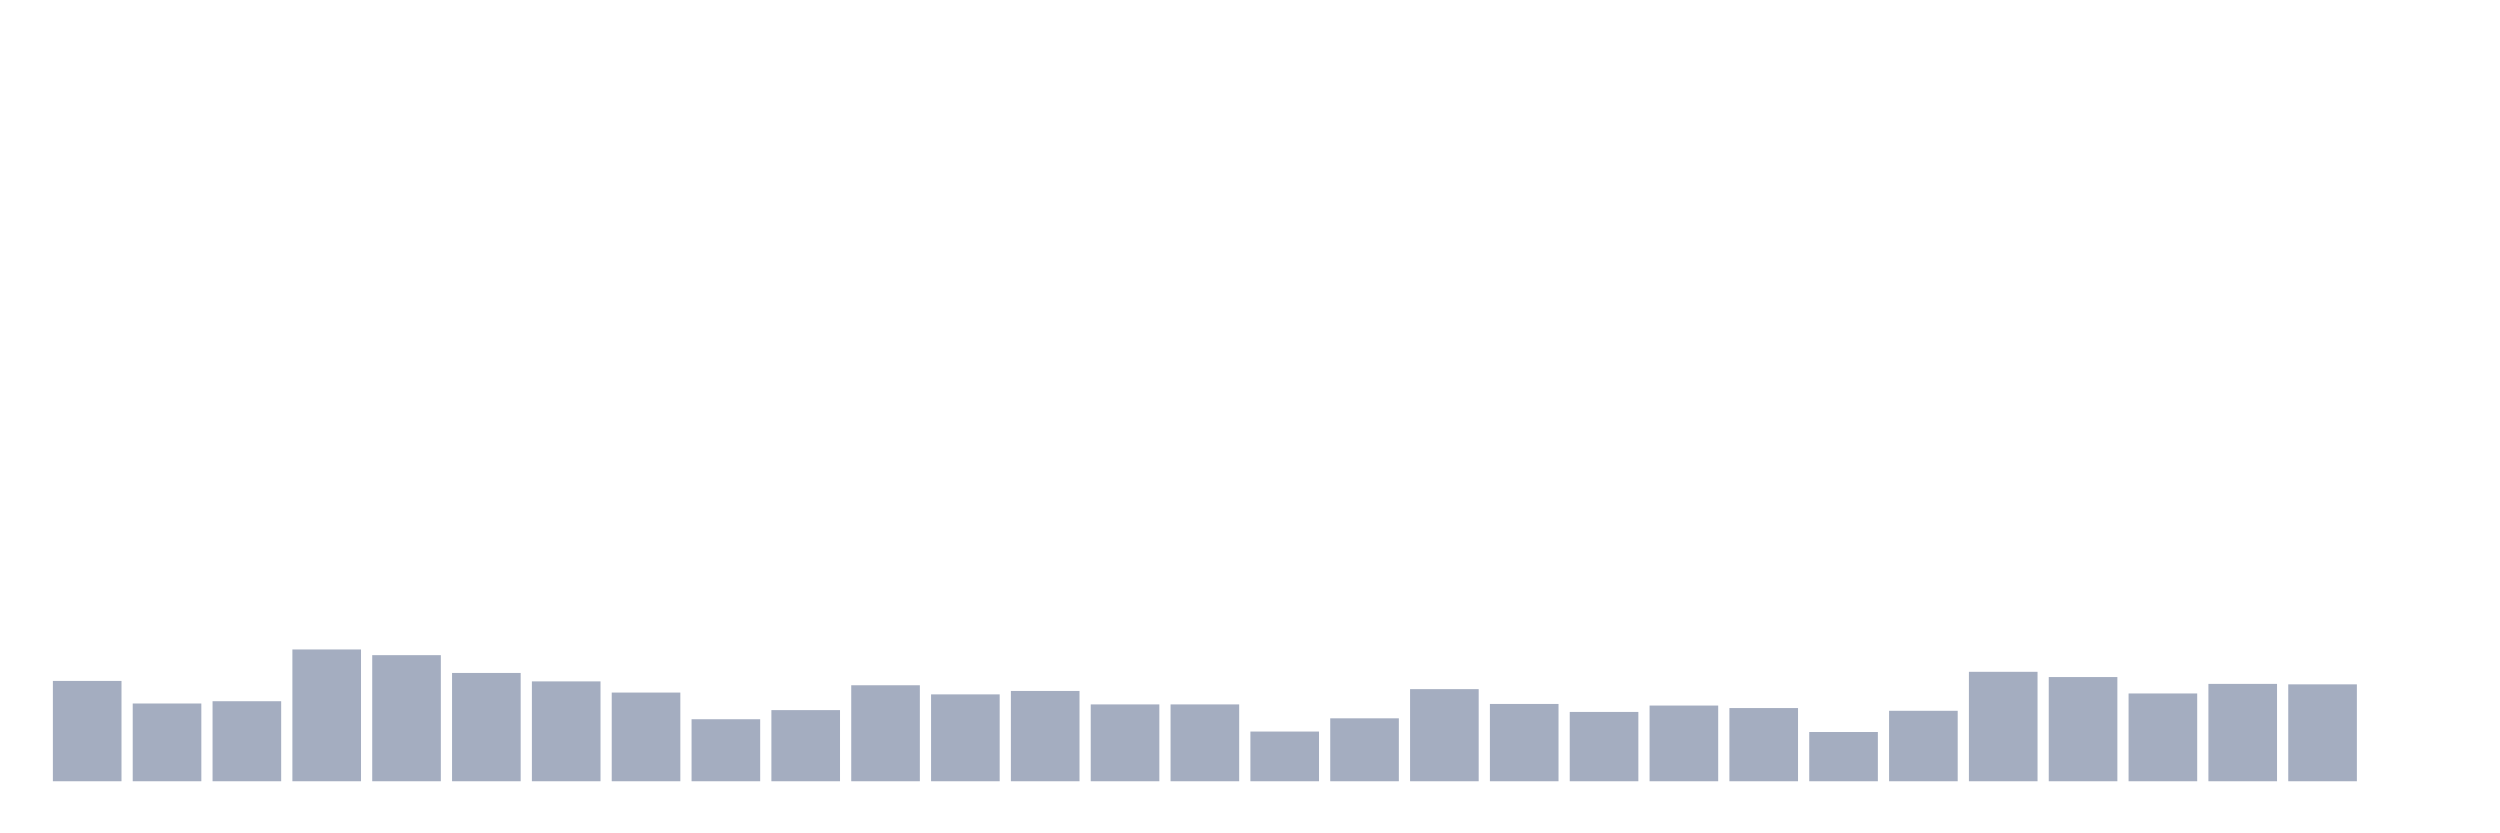 <svg xmlns="http://www.w3.org/2000/svg" viewBox="0 0 480 160"><g transform="translate(10,10)"><rect class="bar" x="0.153" width="13.175" y="120.738" height="19.262" fill="rgb(164,173,192)"></rect><rect class="bar" x="15.482" width="13.175" y="125.072" height="14.928" fill="rgb(164,173,192)"></rect><rect class="bar" x="30.81" width="13.175" y="124.634" height="15.366" fill="rgb(164,173,192)"></rect><rect class="bar" x="46.138" width="13.175" y="114.697" height="25.303" fill="rgb(164,173,192)"></rect><rect class="bar" x="61.466" width="13.175" y="115.791" height="24.209" fill="rgb(164,173,192)"></rect><rect class="bar" x="76.794" width="13.175" y="119.206" height="20.794" fill="rgb(164,173,192)"></rect><rect class="bar" x="92.123" width="13.175" y="120.826" height="19.174" fill="rgb(164,173,192)"></rect><rect class="bar" x="107.451" width="13.175" y="122.971" height="17.029" fill="rgb(164,173,192)"></rect><rect class="bar" x="122.779" width="13.175" y="128.093" height="11.907" fill="rgb(164,173,192)"></rect><rect class="bar" x="138.107" width="13.175" y="126.341" height="13.659" fill="rgb(164,173,192)"></rect><rect class="bar" x="153.436" width="13.175" y="121.57" height="18.43" fill="rgb(164,173,192)"></rect><rect class="bar" x="168.764" width="13.175" y="123.321" height="16.679" fill="rgb(164,173,192)"></rect><rect class="bar" x="184.092" width="13.175" y="122.664" height="17.336" fill="rgb(164,173,192)"></rect><rect class="bar" x="199.42" width="13.175" y="125.247" height="14.753" fill="rgb(164,173,192)"></rect><rect class="bar" x="214.748" width="13.175" y="125.247" height="14.753" fill="rgb(164,173,192)"></rect><rect class="bar" x="230.077" width="13.175" y="130.457" height="9.543" fill="rgb(164,173,192)"></rect><rect class="bar" x="245.405" width="13.175" y="127.917" height="12.083" fill="rgb(164,173,192)"></rect><rect class="bar" x="260.733" width="13.175" y="122.314" height="17.686" fill="rgb(164,173,192)"></rect><rect class="bar" x="276.061" width="13.175" y="125.159" height="14.841" fill="rgb(164,173,192)"></rect><rect class="bar" x="291.39" width="13.175" y="126.692" height="13.308" fill="rgb(164,173,192)"></rect><rect class="bar" x="306.718" width="13.175" y="125.466" height="14.534" fill="rgb(164,173,192)"></rect><rect class="bar" x="322.046" width="13.175" y="125.947" height="14.053" fill="rgb(164,173,192)"></rect><rect class="bar" x="337.374" width="13.175" y="130.544" height="9.456" fill="rgb(164,173,192)"></rect><rect class="bar" x="352.702" width="13.175" y="126.473" height="13.527" fill="rgb(164,173,192)"></rect><rect class="bar" x="368.031" width="13.175" y="118.987" height="21.013" fill="rgb(164,173,192)"></rect><rect class="bar" x="383.359" width="13.175" y="119.994" height="20.006" fill="rgb(164,173,192)"></rect><rect class="bar" x="398.687" width="13.175" y="123.146" height="16.854" fill="rgb(164,173,192)"></rect><rect class="bar" x="414.015" width="13.175" y="121.307" height="18.693" fill="rgb(164,173,192)"></rect><rect class="bar" x="429.344" width="13.175" y="121.395" height="18.605" fill="rgb(164,173,192)"></rect><rect class="bar" x="444.672" width="13.175" y="140" height="0" fill="rgb(164,173,192)"></rect></g></svg>